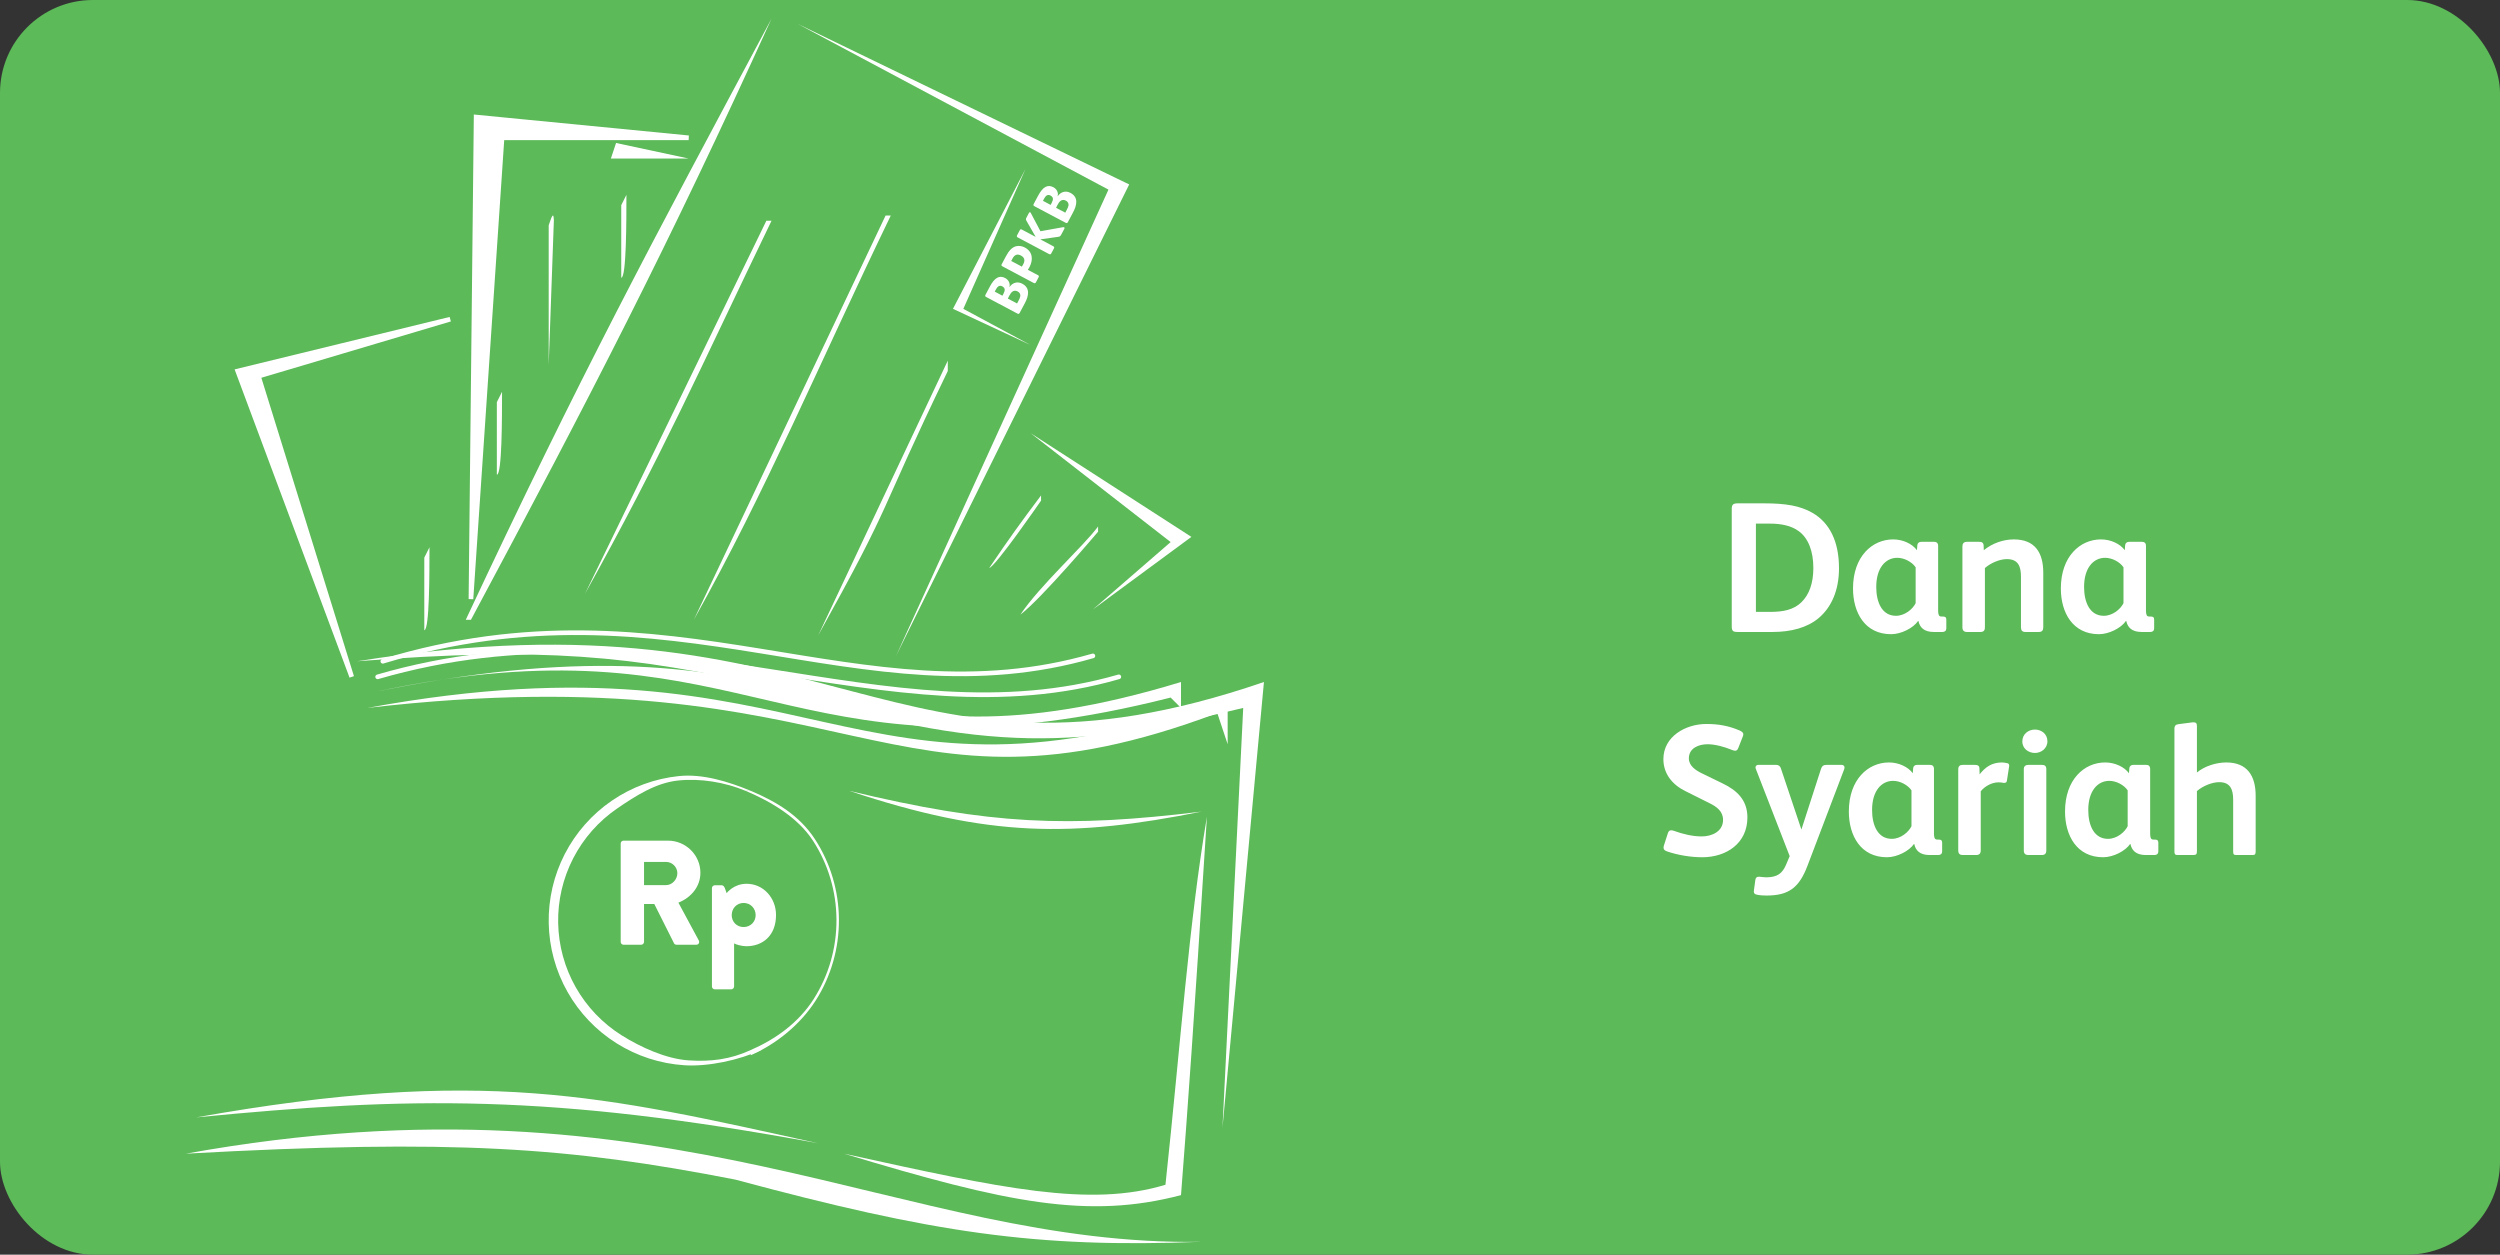 <svg width="269" height="135" viewBox="0 0 269 135" fill="none" xmlns="http://www.w3.org/2000/svg">
<rect x="0" y="0" width="269" height="135" fill="#333333" stroke="none"/>
<rect width="269" height="135" rx="10" fill="#5CBA59"/>
<path d="M51.231 12.596L50.674 64.462L54.02 14.827H74.097L51.231 12.596Z" fill="white" stroke="white" stroke-width="0.5"/>
<path d="M25.576 39.923L37.845 72.827L27.807 40.481L48.442 34.346L25.576 39.923Z" fill="white" stroke="white" stroke-width="0.5"/>
<path d="M109.994 30.526C109.464 30.244 108.934 30.425 108.616 30.895L108.611 30.892C108.725 30.484 108.512 30.106 108.152 29.914C107.526 29.582 107.006 29.897 106.505 30.84L106.049 31.699C105.984 31.821 105.983 31.888 106.11 31.955L109.449 33.728C109.581 33.798 109.651 33.795 109.718 33.667L110.281 32.608C110.686 31.845 110.874 30.993 109.994 30.526ZM107.829 30.803C108.163 30.98 108.179 31.219 107.968 31.617L107.861 31.818L107.034 31.379L107.172 31.12C107.344 30.796 107.575 30.668 107.829 30.803ZM109.504 31.359C109.716 31.472 109.81 31.665 109.787 31.863C109.767 32.002 109.693 32.166 109.609 32.325L109.435 32.654L108.444 32.128C108.489 32.043 108.545 31.924 108.579 31.86C108.689 31.653 108.776 31.502 108.926 31.385C109.077 31.268 109.281 31.241 109.504 31.359ZM110.264 26.627C109.983 26.477 109.641 26.418 109.328 26.496C108.888 26.609 108.557 26.977 108.23 27.591L107.791 28.418C107.726 28.54 107.739 28.594 107.871 28.664L111.22 30.443C111.347 30.51 111.415 30.472 111.466 30.376L111.747 29.846C111.812 29.724 111.779 29.659 111.689 29.611L110.597 29.032C110.633 28.976 110.731 28.817 110.768 28.749C111.201 27.933 111.117 27.08 110.264 26.627ZM109.851 27.494C110.233 27.697 110.324 28.01 110.113 28.408C110.091 28.45 109.998 28.625 109.956 28.691L108.806 28.081L108.944 27.821C109.155 27.424 109.448 27.28 109.851 27.494ZM114.493 24.457C114.462 24.44 114.413 24.442 114.362 24.449L111.952 24.881L110.916 22.918C110.898 22.888 110.88 22.858 110.853 22.843C110.811 22.821 110.757 22.833 110.72 22.902L110.436 23.437C110.38 23.543 110.375 23.629 110.426 23.724L111.425 25.464L111.417 25.48L109.943 24.697C109.832 24.638 109.778 24.677 109.724 24.778L109.445 25.303C109.395 25.398 109.39 25.484 109.496 25.54L112.882 27.338C112.999 27.4 113.064 27.367 113.123 27.255L113.402 26.731C113.458 26.625 113.441 26.555 113.33 26.495L111.957 25.767L111.966 25.751L113.867 25.483C114.012 25.465 114.1 25.417 114.178 25.268L114.533 24.601C114.561 24.547 114.546 24.485 114.493 24.457ZM115.182 20.755C114.652 20.474 114.122 20.654 113.804 21.124L113.799 21.121C113.914 20.713 113.7 20.335 113.34 20.144C112.714 19.812 112.194 20.126 111.693 21.07L111.237 21.928C111.173 22.05 111.171 22.117 111.298 22.185L114.637 23.957C114.769 24.028 114.839 24.024 114.906 23.897L115.469 22.837C115.874 22.074 116.062 21.222 115.182 20.755ZM113.017 21.032C113.351 21.21 113.367 21.449 113.156 21.846L113.049 22.048L112.222 21.609L112.36 21.349C112.532 21.026 112.763 20.897 113.017 21.032ZM114.692 21.589C114.904 21.701 114.998 21.894 114.975 22.092C114.955 22.231 114.882 22.396 114.797 22.555L114.623 22.883L113.632 22.357C113.677 22.272 113.733 22.153 113.767 22.09C113.877 21.883 113.964 21.732 114.114 21.615C114.265 21.498 114.469 21.471 114.692 21.589Z" fill="white"/>
<path d="M102.539 33.231L110.347 18.173L103.654 33.231L110.904 37.135L102.539 33.231Z" fill="white"/>
<path d="M121.501 19.846L85.809 2.558L119.27 20.404L96.405 70.596L121.501 19.846Z" fill="white"/>
<path d="M82.461 23.75L62.941 63.904C71.307 48.846 75.211 39.923 83.018 23.75H82.461Z" fill="white"/>
<path d="M101.981 38.808L88.039 68.365C96.404 53.308 94.174 56.096 101.981 39.923V38.808Z" fill="white"/>
<path d="M95.289 23.192L74.654 66.692C82.462 52.75 88.039 39.365 95.847 23.192H95.289Z" fill="white"/>
<path d="M83.019 2C70.192 25.981 62.385 40.481 50.115 66.692H50.673C63.5 42.712 71.865 26.538 83.019 2Z" fill="white"/>
<path d="M125.962 58.327L117.597 65.577L128.193 57.769L110.904 46.615L125.962 58.327Z" fill="white"/>
<path d="M66.288 15.385L65.731 17.058H74.096L66.288 15.385Z" fill="white"/>
<path d="M112.018 53.307C109.837 56.213 108.615 57.896 106.441 61.115C107.11 60.977 112.018 53.865 112.018 53.865V53.307Z" fill="white"/>
<path d="M118.154 56.654C116.481 58.885 111.963 62.916 109.789 66.135C112.02 64.462 118.154 57.212 118.154 57.212V56.654Z" fill="white"/>
<path d="M59.039 24.245V39.303L59.597 23.688C59.559 22.927 59.445 22.989 59.039 24.245Z" fill="white"/>
<path d="M45.654 60V67.808C46.212 67.808 46.212 61.673 46.212 58.885L45.654 60Z" fill="white"/>
<path d="M53.461 43.269V51.077C54.019 51.077 54.019 44.942 54.019 42.154L53.461 43.269Z" fill="white"/>
<path d="M66.846 22.077V29.885C67.403 29.885 67.403 23.75 67.403 20.962L66.846 22.077Z" fill="white"/>
<path d="M40.635 72.827C71.308 63.904 95.289 80.077 120.385 72.827" stroke="white" stroke-width="0.5" stroke-linecap="round"/>
<path d="M41.191 71.154C72.422 61.673 92.499 77.823 117.595 70.573" stroke="white" stroke-width="0.5" stroke-linecap="round"/>
<path d="M132.096 75.058V80.078L130.981 76.732C95.289 90.116 92.5 70.038 39.52 76.173C88.039 67.25 91.385 89.558 132.096 75.058Z" fill="white"/>
<path d="M127.076 73.385V76.173L125.961 75.058C86.857 84.964 81.874 68.061 47.669 73.109C45.276 73.487 42.749 73.947 40.076 74.5C42.763 73.919 45.287 73.461 47.669 73.109C88.712 66.637 90.716 84.451 127.076 73.385Z" fill="white"/>
<path d="M66.787 101.35C66.787 101.51 66.915 101.654 67.091 101.654H68.996C69.156 101.654 69.299 101.51 69.299 101.35V97.27H70.403L72.531 101.51C72.564 101.574 72.659 101.654 72.787 101.654H74.915C75.188 101.654 75.299 101.398 75.188 101.19L72.996 97.126C74.388 96.566 75.364 95.382 75.364 93.91C75.364 92.006 73.796 90.454 71.876 90.454H67.091C66.915 90.454 66.787 90.598 66.787 90.758V101.35ZM69.299 95.238V92.742H71.668C72.323 92.742 72.883 93.286 72.883 93.958C72.883 94.63 72.323 95.238 71.668 95.238H69.299ZM78.988 101.51C79.18 101.622 79.772 101.814 80.316 101.814C82.028 101.814 83.5 100.71 83.5 98.454C83.5 96.614 82.14 95.094 80.332 95.094C78.924 95.094 78.188 96.102 78.188 96.102L77.996 95.574C77.932 95.398 77.82 95.254 77.66 95.254H76.908C76.748 95.254 76.604 95.398 76.604 95.558V106.15C76.604 106.31 76.748 106.454 76.908 106.454H78.684C78.844 106.454 78.988 106.31 78.988 106.15V101.51ZM78.732 98.47C78.732 97.734 79.276 97.158 80.012 97.158C80.748 97.158 81.308 97.734 81.308 98.47C81.308 99.19 80.748 99.75 80.012 99.75C79.276 99.75 78.732 99.19 78.732 98.47Z" fill="white"/>
<path d="M88.038 123.019C64.784 117.878 51.924 114.744 21.115 120.23C43.981 118 59.19 117.678 88.038 123.019Z" fill="white"/>
<path d="M20 124.135C72.423 114.654 96.962 134.173 129.308 133.616C111.459 134.32 100.359 132.64 79.115 126.924C61.208 123.433 48.861 122.543 20 124.135Z" fill="white"/>
<path d="M125.403 127.481C127.076 111.865 127.927 99.352 129.865 87.885C128.383 111.231 127.858 118.516 127.076 128.596C117.106 131.208 108.429 129.464 90.826 124.135L91.171 124.21C107.819 127.868 117.256 129.942 125.403 127.481Z" fill="white"/>
<path d="M91.385 85.096C106.582 88.753 114.86 89.086 129.308 87.327C115.366 90.115 106.442 90.115 91.385 85.096Z" fill="white"/>
<path d="M136 73.385C95.289 87.327 90.827 62.788 38.404 71.154C58.393 69.589 67.874 70.496 83.02 73.942C106.355 81.445 116.62 80.337 133.77 76.173L131.539 121.346L136 73.385Z" fill="white"/>
<path d="M80.789 85.096C78.394 84.106 75.621 83.239 73.043 83.507C70.465 83.774 67.993 84.679 65.852 86.141C63.711 87.602 61.967 89.573 60.778 91.877C59.589 94.18 58.993 96.744 59.042 99.335C59.091 101.927 59.785 104.466 61.061 106.723C62.336 108.98 64.154 110.883 66.349 112.262C68.544 113.641 71.048 114.451 73.635 114.621C76.222 114.79 79.548 114.062 81.904 112.981L80.789 112.981C78.586 113.991 76.515 114.254 74.097 114.096C71.678 113.938 68.942 112.69 66.89 111.401C64.837 110.112 63.138 108.332 61.946 106.223C60.753 104.113 60.104 101.739 60.058 99.316C60.012 96.893 60.57 94.497 61.682 92.343C62.793 90.189 64.423 88.346 66.425 86.98C68.427 85.614 70.571 84.231 72.981 83.981C75.392 83.731 77.992 84.17 80.231 85.096L80.789 85.096Z" fill="white"/>
<path d="M80.788 113.538C83.534 112.342 86.132 110.224 87.774 107.648C89.416 105.071 90.284 102.047 90.269 98.959C90.254 95.871 89.356 92.856 87.689 90.297C86.021 87.738 83.545 86.263 80.788 85.096H80.231C82.939 86.243 85.832 87.936 87.469 90.451C89.107 92.965 89.99 95.926 90.004 98.96C90.019 101.995 89.166 104.965 87.553 107.497C85.94 110.028 83.486 111.805 80.788 112.981V113.538Z" fill="white"/>
<path d="M197.876 61.14C197.876 58.18 196.816 56.22 195.016 55.18C193.696 54.42 192.136 54.16 189.836 54.16H186.956C186.456 54.16 186.336 54.34 186.336 54.76V67.44C186.336 67.9 186.516 68 186.916 68H190.736C192.716 68 194.456 67.54 195.696 66.5C197.056 65.34 197.876 63.54 197.876 61.14ZM195.116 61.12C195.116 62.78 194.656 63.98 193.856 64.78C193.016 65.62 191.856 65.84 190.476 65.84H188.936V56.34H190.396C191.676 56.34 192.736 56.56 193.556 57.16C194.576 57.92 195.116 59.3 195.116 61.12ZM209.424 67.62V66.68C209.424 66.42 209.304 66.34 209.064 66.34H208.904C208.804 66.34 208.724 66.32 208.664 66.26C208.584 66.16 208.544 65.96 208.544 65.68V58.74C208.544 58.44 208.384 58.3 208.124 58.3H206.724C206.484 58.3 206.324 58.44 206.304 58.66L206.264 59.2C205.764 58.52 204.764 58.04 203.704 58.04C201.464 58.04 199.384 59.86 199.384 63.32C199.384 65.92 200.664 68.24 203.484 68.24C204.584 68.24 205.884 67.56 206.384 66.82H206.424C206.564 67.5 207.024 68 208.064 68H209.024C209.264 68 209.424 67.86 209.424 67.62ZM206.124 64.9C205.824 65.52 204.984 66.26 204.004 66.26C202.524 66.26 201.884 64.84 201.884 63.16C201.884 61.06 202.924 60.02 204.144 60.02C204.904 60.02 205.724 60.46 206.124 61.04V64.9ZM219.856 67.48V61.62C219.856 59.44 218.936 58.04 216.696 58.04C215.536 58.04 214.376 58.46 213.456 59.2L213.436 58.68C213.416 58.38 213.236 58.3 212.956 58.3H211.656C211.296 58.3 211.156 58.48 211.156 58.8V67.52C211.156 67.84 211.336 68 211.636 68H213.096C213.436 68 213.576 67.84 213.576 67.5V61.12C214.196 60.58 215.156 60.16 215.936 60.16C217.156 60.16 217.456 60.94 217.456 62.04V67.48C217.456 67.82 217.576 68 217.936 68H219.376C219.736 68 219.856 67.82 219.856 67.48ZM231.787 67.62V66.68C231.787 66.42 231.667 66.34 231.427 66.34H231.267C231.167 66.34 231.087 66.32 231.027 66.26C230.947 66.16 230.907 65.96 230.907 65.68V58.74C230.907 58.44 230.747 58.3 230.487 58.3H229.087C228.847 58.3 228.687 58.44 228.667 58.66L228.627 59.2C228.127 58.52 227.127 58.04 226.067 58.04C223.827 58.04 221.747 59.86 221.747 63.32C221.747 65.92 223.027 68.24 225.847 68.24C226.947 68.24 228.247 67.56 228.747 66.82H228.787C228.927 67.5 229.387 68 230.427 68H231.387C231.627 68 231.787 67.86 231.787 67.62ZM228.487 64.9C228.187 65.52 227.347 66.26 226.367 66.26C224.887 66.26 224.247 64.84 224.247 63.16C224.247 61.06 225.287 60.02 226.507 60.02C227.267 60.02 228.087 60.46 228.487 61.04V64.9ZM188.021 87.96C188.021 86.12 186.941 85.06 185.361 84.3L183.141 83.22C182.481 82.9 181.721 82.42 181.721 81.6C181.721 80.48 182.801 80.08 183.741 80.08C184.541 80.08 185.561 80.36 186.381 80.7C186.501 80.74 186.601 80.78 186.701 80.78C186.841 80.78 186.961 80.7 187.041 80.48L187.521 79.26C187.561 79.16 187.581 79.08 187.581 79C187.581 78.84 187.441 78.72 187.181 78.6C186.021 78.1 184.921 77.9 183.601 77.9C181.381 77.9 178.981 79.24 178.981 81.68C178.981 83.24 179.921 84.42 181.341 85.12L183.941 86.42C184.721 86.8 185.401 87.3 185.401 88.22C185.401 89.48 184.181 90 183.101 90C182.101 90 181.061 89.74 180.121 89.4C180.001 89.36 179.901 89.34 179.821 89.34C179.621 89.34 179.521 89.46 179.461 89.66L179.041 90.96C179.001 91.06 179.001 91.14 179.001 91.22C179.001 91.38 179.081 91.5 179.341 91.6C180.541 92.02 181.961 92.24 183.161 92.24C185.761 92.24 188.021 90.74 188.021 87.96ZM198.471 82.58C198.471 82.42 198.351 82.3 198.151 82.3H196.531C196.191 82.3 196.031 82.44 195.931 82.76L193.831 89.26L191.611 82.64C191.531 82.44 191.391 82.3 191.111 82.3H189.191C189.011 82.3 188.891 82.42 188.891 82.58C188.891 82.64 188.911 82.68 188.931 82.74L192.571 92.12L192.191 93.02C191.791 93.96 191.271 94.4 190.031 94.4C189.831 94.4 189.591 94.36 189.351 94.34C189.311 94.34 189.271 94.34 189.231 94.34C189.011 94.34 188.911 94.44 188.871 94.7L188.731 95.74C188.731 95.82 188.711 95.86 188.711 95.92C188.711 96.1 188.791 96.22 189.011 96.26C189.351 96.34 189.691 96.36 190.071 96.36C192.471 96.36 193.591 95.52 194.491 93.14L198.431 82.78C198.451 82.7 198.471 82.64 198.471 82.58ZM208.975 91.62V90.68C208.975 90.42 208.855 90.34 208.615 90.34H208.455C208.355 90.34 208.275 90.32 208.215 90.26C208.135 90.16 208.095 89.96 208.095 89.68V82.74C208.095 82.44 207.935 82.3 207.675 82.3H206.275C206.035 82.3 205.875 82.44 205.855 82.66L205.815 83.2C205.315 82.52 204.315 82.04 203.255 82.04C201.015 82.04 198.935 83.86 198.935 87.32C198.935 89.92 200.215 92.24 203.035 92.24C204.135 92.24 205.435 91.56 205.935 90.82H205.975C206.115 91.5 206.575 92 207.615 92H208.575C208.815 92 208.975 91.86 208.975 91.62ZM205.675 88.9C205.375 89.52 204.535 90.26 203.555 90.26C202.075 90.26 201.435 88.84 201.435 87.16C201.435 85.06 202.475 84.02 203.695 84.02C204.455 84.02 205.275 84.46 205.675 85.04V88.9ZM216.187 82.38C216.187 82.22 216.127 82.16 215.987 82.12C215.807 82.08 215.587 82.04 215.427 82.04C214.307 82.04 213.627 82.54 213.007 83.32L212.987 82.68C212.987 82.4 212.807 82.3 212.487 82.3H211.207C210.907 82.3 210.707 82.4 210.707 82.8V85.26V91.5C210.707 91.84 210.867 92 211.187 92H212.647C212.987 92 213.127 91.82 213.127 91.5V85.14C213.627 84.54 214.367 84.18 215.047 84.18C215.227 84.18 215.427 84.2 215.587 84.24C215.627 84.24 215.647 84.24 215.667 84.24C215.827 84.24 215.927 84.16 215.947 83.98L216.167 82.56C216.187 82.5 216.187 82.44 216.187 82.38ZM220.302 79.76C220.302 78.96 219.642 78.5 218.962 78.5C218.262 78.5 217.602 78.98 217.602 79.78C217.602 80.58 218.302 81.02 218.962 81.02C219.622 81.02 220.302 80.54 220.302 79.76ZM220.182 91.5V82.76C220.182 82.4 220.002 82.3 219.682 82.3H218.282C217.962 82.3 217.762 82.42 217.762 82.76V91.5C217.762 91.86 217.922 92 218.282 92H219.682C220.022 92 220.182 91.86 220.182 91.5ZM232.237 91.62V90.68C232.237 90.42 232.117 90.34 231.877 90.34H231.717C231.617 90.34 231.537 90.32 231.477 90.26C231.397 90.16 231.357 89.96 231.357 89.68V82.74C231.357 82.44 231.197 82.3 230.937 82.3H229.537C229.297 82.3 229.137 82.44 229.117 82.66L229.077 83.2C228.577 82.52 227.577 82.04 226.517 82.04C224.277 82.04 222.197 83.86 222.197 87.32C222.197 89.92 223.477 92.24 226.297 92.24C227.397 92.24 228.697 91.56 229.197 90.82H229.237C229.377 91.5 229.837 92 230.877 92H231.837C232.077 92 232.237 91.86 232.237 91.62ZM228.937 88.9C228.637 89.52 227.797 90.26 226.817 90.26C225.337 90.26 224.697 88.84 224.697 87.16C224.697 85.06 225.737 84.02 226.957 84.02C227.717 84.02 228.537 84.46 228.937 85.04V88.9ZM242.709 91.6V85.62C242.709 83.46 241.789 82.04 239.549 82.04C238.489 82.04 237.229 82.42 236.389 83.12V78.1C236.389 77.82 236.269 77.72 236.049 77.72C235.969 77.72 235.869 77.72 235.789 77.74L234.409 77.92C234.129 77.96 233.969 78.06 233.969 78.42V91.64C233.969 91.9 234.049 92 234.289 92H236.009C236.309 92 236.389 91.9 236.389 91.6V85.12C237.009 84.58 238.009 84.16 238.789 84.16C239.989 84.16 240.289 84.96 240.289 86.04V91.6C240.289 91.92 240.349 92 240.629 92H242.389C242.649 92 242.709 91.9 242.709 91.6Z" fill="white"/>
</svg>
